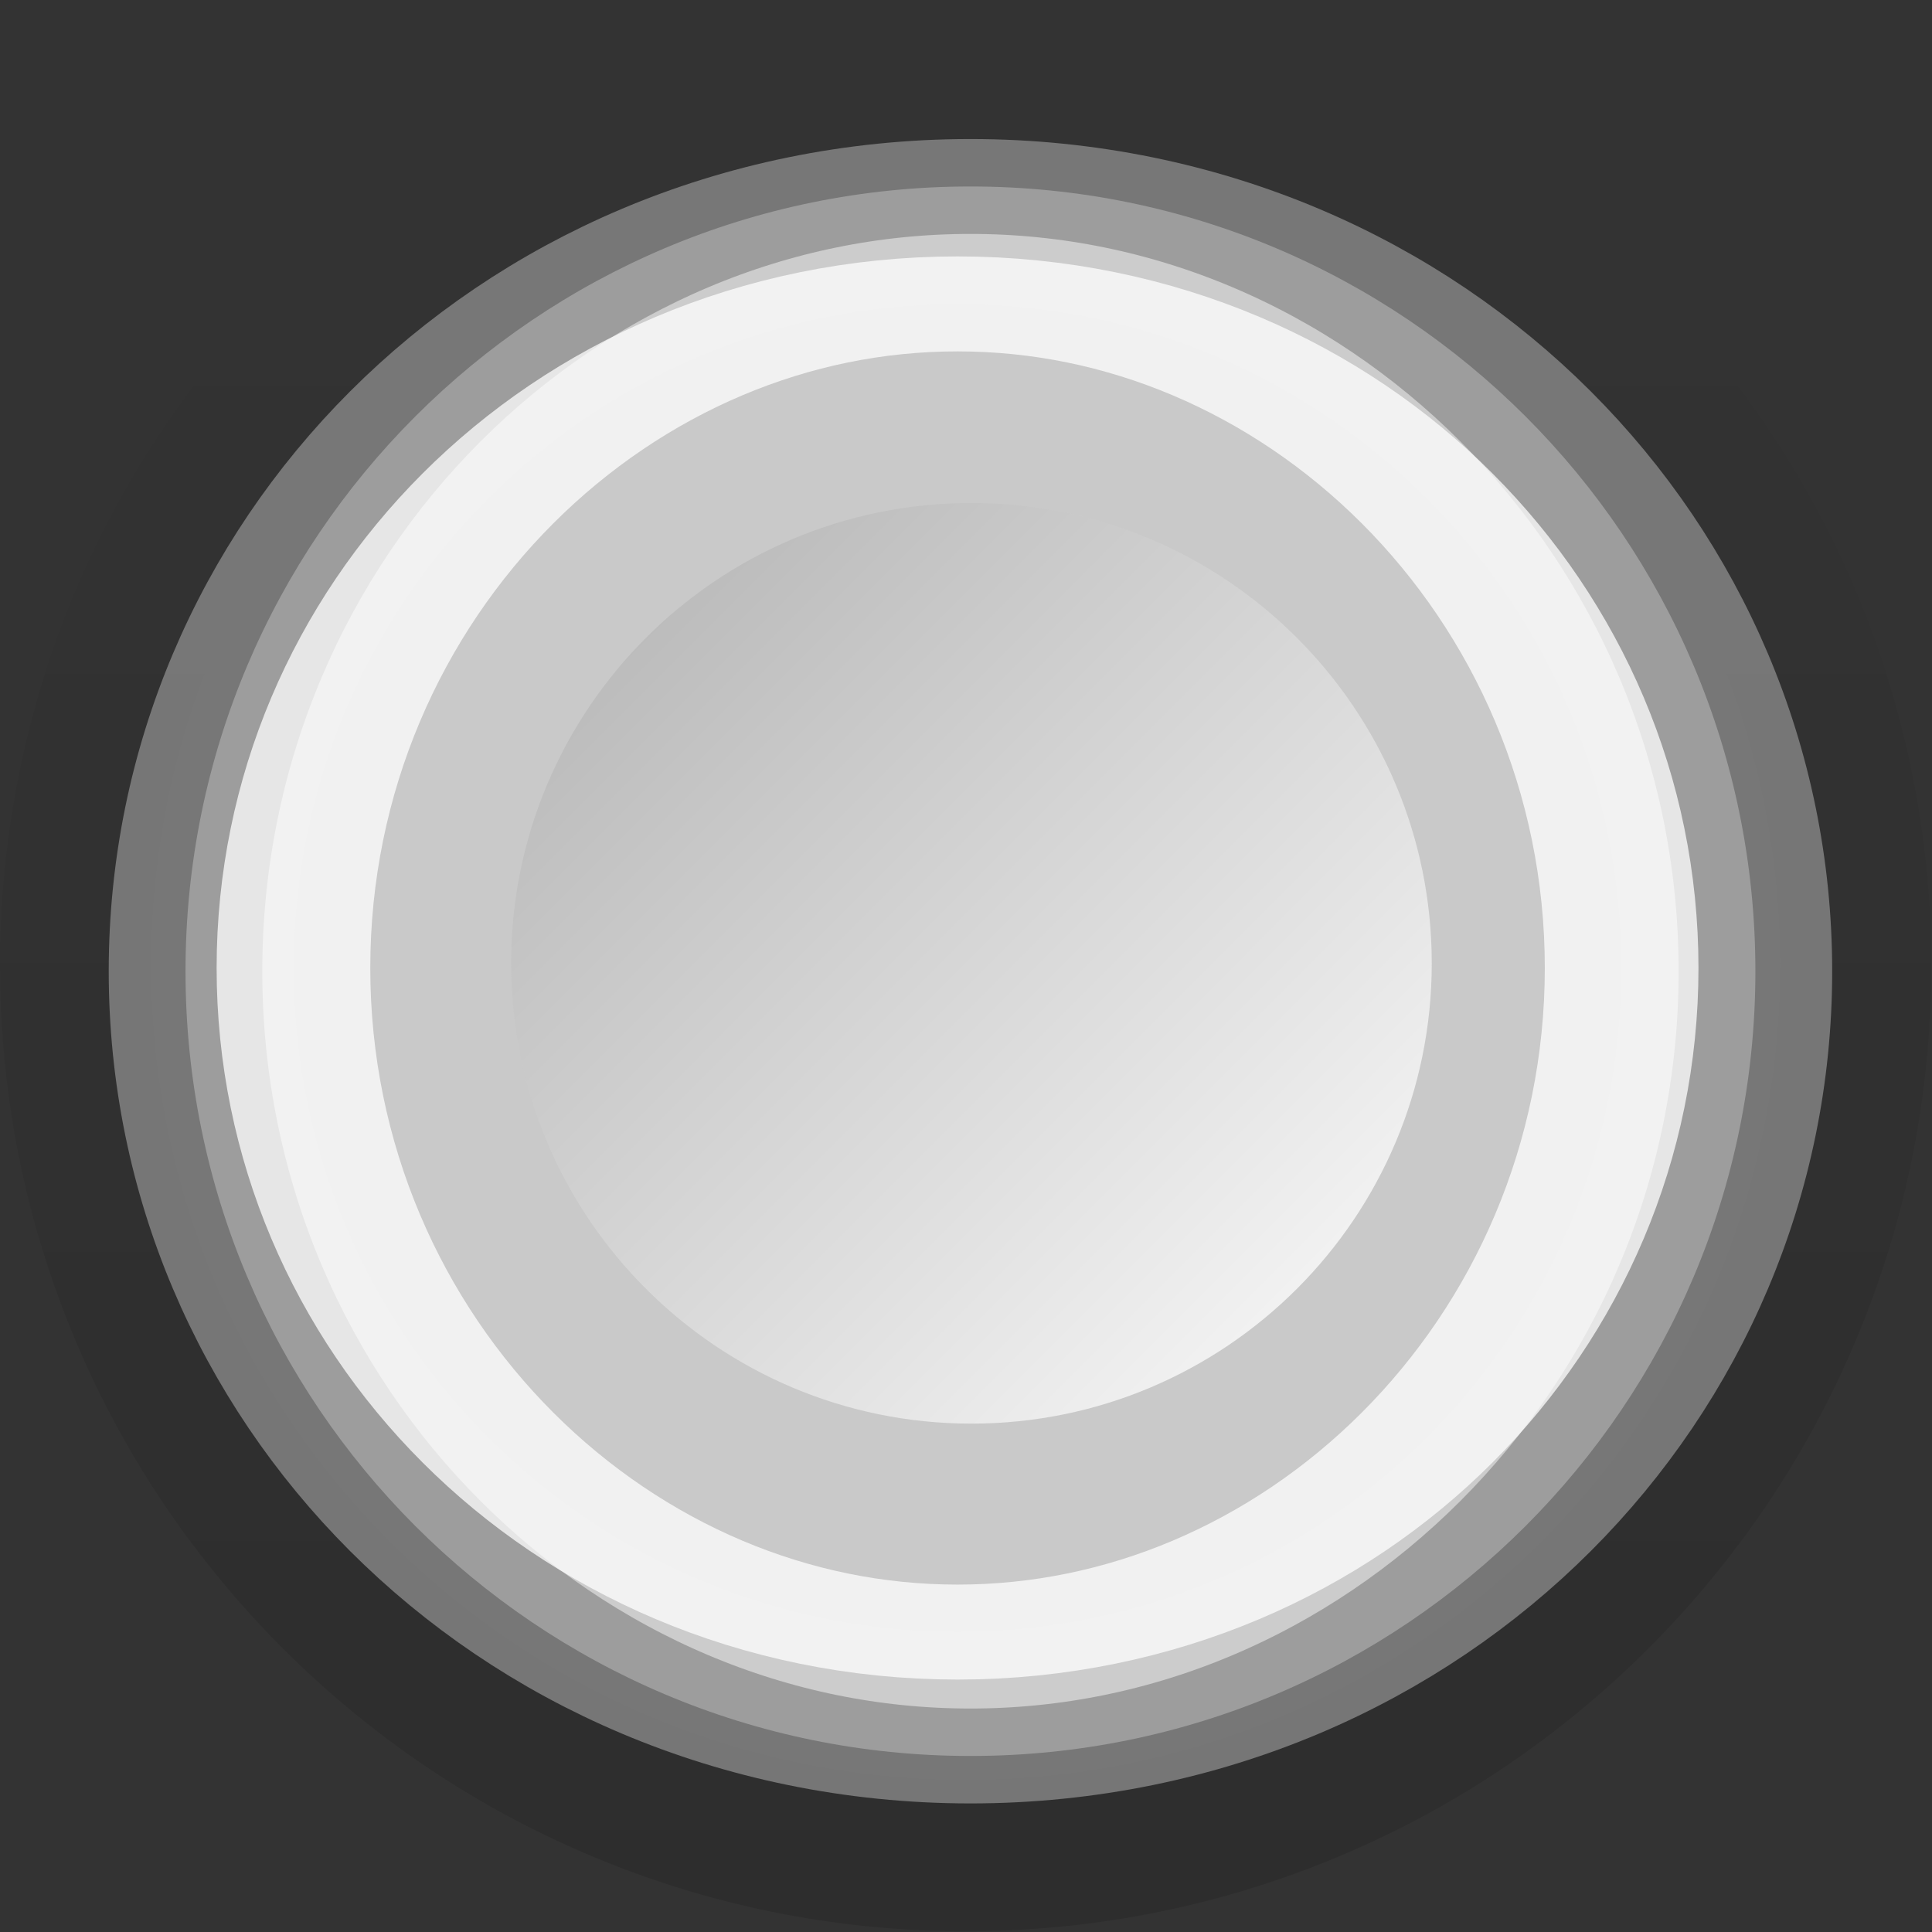 <svg xmlns="http://www.w3.org/2000/svg" xmlns:svg="http://www.w3.org/2000/svg" xmlns:xlink="http://www.w3.org/1999/xlink" id="svg814" width="16" height="16" version="1.1"><rect width="100%" height="100%" fill="#333333" stroke="none"/><defs id="defs816"><linearGradient id="linearGradient3829"><stop id="stop3831" offset="0" stop-color="#b4b9bd" stop-opacity="1"/><stop id="stop3833" offset="1" stop-color="#fff" stop-opacity="1"/></linearGradient><linearGradient id="linearGradient3817"><stop id="stop3820" offset="0" stop-color="#fff" stop-opacity="1"/><stop id="stop3822" offset="1" stop-color="#11a3f2" stop-opacity="1"/></linearGradient><linearGradient id="linearGradient3805"><stop id="stop3807" offset="0" stop-color="#cbebf5" stop-opacity="1"/><stop id="stop3809" offset=".479" stop-color="#93c3fa" stop-opacity="1"/><stop id="stop3811" offset=".518" stop-color="#afd3fa" stop-opacity="1"/><stop id="stop3813" offset="1" stop-color="#dceef9" stop-opacity="1"/></linearGradient><linearGradient id="linearGradient3793"><stop id="stop3795" offset="0" stop-color="#6963b3" stop-opacity="1"/><stop id="stop3797" offset="1" stop-color="#5c5b75" stop-opacity="1"/></linearGradient><linearGradient id="linearGradient8378" x1="1205.575" x2="1205.575" y1="-186.453" y2="-202.346" gradientTransform="translate(-1609.993,-78.958)" gradientUnits="userSpaceOnUse" xlink:href="#linearGradient10354-2"/><linearGradient id="linearGradient10354-2"><stop id="stop10356-2" offset="0" stop-color="#bcbfb8" stop-opacity="1"/><stop id="stop10358-2" offset="1" stop-color="#fff" stop-opacity="1"/></linearGradient><linearGradient id="linearGradient8380" x1="260.925" x2="260.925" y1="233.777" y2="248.976" gradientTransform="matrix(0.849,0,0,0.848,-623.984,-483.164)" gradientUnits="userSpaceOnUse" xlink:href="#linearGradient10332-5"/><linearGradient id="linearGradient10332-5"><stop id="stop10334-5" offset="0" stop-color="#d3d7cf" stop-opacity="1"/><stop id="stop10336-29" offset="1" stop-color="#8f9985" stop-opacity="1"/></linearGradient><linearGradient id="linearGradient8358" x1="662.534" x2="662.534" y1="249.291" y2="262.5" gradientUnits="userSpaceOnUse" xlink:href="#linearGradient11577-0-5-0-2"/><linearGradient id="linearGradient11577-0-5-0-2"><stop id="stop11579-5-6-7-4" offset="0" stop-color="#91bffa" stop-opacity="1"/><stop id="stop3803" offset=".25" stop-color="#a1ccfb" stop-opacity="1"/><stop id="stop3801" offset=".5" stop-color="#b2dafc" stop-opacity="1"/><stop id="stop11581-8-0-0-9" offset="1" stop-color="#d3f6ff" stop-opacity="1"/></linearGradient><linearGradient id="linearGradient8360" x1="664.27" x2="664.27" y1="261.448" y2="248.054" gradientUnits="userSpaceOnUse" xlink:href="#linearGradient12415-4-1-5"/><linearGradient id="linearGradient12415-4-1-5"><stop id="stop12417-2-8-0" offset="0" stop-color="#bfbfbf" stop-opacity="1"/><stop id="stop12419-5-0-9" offset="1" stop-color="#909090" stop-opacity="1"/></linearGradient><linearGradient id="linearGradient8362" x1="661.046" x2="661.046" y1="251.695" y2="258.264" gradientUnits="userSpaceOnUse" xlink:href="#linearGradient11623-4-5-4"/><linearGradient id="linearGradient11623-4-5-4"><stop id="stop11625-5-6-0" offset="0" stop-color="#2e87e3" stop-opacity="1"/><stop id="stop11627-4-4-9" offset="1" stop-color="#76b0ec" stop-opacity="1"/></linearGradient><linearGradient id="linearGradient8364" x1="662.261" x2="662.261" y1="251.665" y2="259.778" gradientUnits="userSpaceOnUse" xlink:href="#linearGradient12387-1-5"/><linearGradient id="linearGradient12387-1-5"><stop id="stop12389-7-2" offset="0" stop-color="#1b6fc5" stop-opacity="1"/><stop id="stop12391-1-4" offset="1" stop-color="#145393" stop-opacity="1"/></linearGradient><linearGradient id="linearGradient8366" x1="660.161" x2="660.274" y1="246.696" y2="260.705" gradientUnits="userSpaceOnUse" xlink:href="#linearGradient11553-0-7-9"/><linearGradient id="linearGradient11553-0-7-9"><stop id="stop11555-5-9-8" offset="0" stop-color="#fff" stop-opacity="1"/><stop id="stop11557-1-9-0" offset="1" stop-color="#fff" stop-opacity="0"/></linearGradient><radialGradient id="radialGradient8368" cx="660.866" cy="251.413" r="5.029" fx="660.866" fy="251.413" gradientTransform="matrix(1.469,0,0,2.282,-309.651,-324.359)" gradientUnits="userSpaceOnUse" spreadMethod="pad" xlink:href="#linearGradient12405-7"/><linearGradient id="linearGradient12405-7"><stop id="stop12407-9" offset="0" stop-color="#fbfdfd" stop-opacity="1"/><stop id="stop12409-7" offset="1" stop-color="#000" stop-opacity="0"/></linearGradient><radialGradient id="radialGradient8370" cx="663.019" cy="269.828" r="2.386" fx="663.019" fy="269.828" gradientTransform="matrix(2.414,0,0,1.721,-937.767,-194.094)" gradientUnits="userSpaceOnUse" xlink:href="#linearGradient12692-5-0"/><linearGradient id="linearGradient12692-5-0"><stop id="stop12694-4-1" offset="0" stop-color="#fff" stop-opacity="1"/><stop id="stop12696-5-2" offset="1" stop-color="#fff" stop-opacity="0"/></linearGradient><radialGradient id="radialGradient5029" cx="663.019" cy="269.828" r="2.386" fx="663.019" fy="269.828" gradientTransform="matrix(2.414,0,0,1.721,-937.767,-194.094)" gradientUnits="userSpaceOnUse" xlink:href="#linearGradient12692-5-0"/><linearGradient id="linearGradient3058" x1="8.949" x2="8.949" y1="15.594" y2="2.304" gradientUnits="userSpaceOnUse" xlink:href="#linearGradient3815"/><linearGradient id="linearGradient3815"><stop id="stop3817" offset="0" stop-color="#000" stop-opacity=".153"/><stop id="stop3819" offset="1" stop-color="#000" stop-opacity="0"/></linearGradient><linearGradient id="linearGradient3885" x1="8.949" x2="8.949" y1="15.594" y2="2.304" gradientUnits="userSpaceOnUse" xlink:href="#linearGradient3815"/><linearGradient id="linearGradient3797" x1="660.149" x2="660.149" y1="261.698" y2="247.11" gradientUnits="userSpaceOnUse" spreadMethod="pad" xlink:href="#linearGradient3803"/><linearGradient id="linearGradient3803"><stop id="stop3805" offset="0" stop-color="#fff" stop-opacity="1"/><stop id="stop3807-3" offset=".333" stop-color="#000" stop-opacity=".984"/><stop id="stop3809-7" offset=".667" stop-color="#040506" stop-opacity="1"/><stop id="stop3811-3" offset="1" stop-color="#fff" stop-opacity="1"/></linearGradient><linearGradient id="linearGradient3827" x1="7.03" x2="10.107" y1="6.807" y2="9.883" gradientUnits="userSpaceOnUse" xlink:href="#linearGradient3829"/><linearGradient id="linearGradient3885-419" x1="8.949" x2="8.949" y1="15.594" y2="2.304" gradientUnits="userSpaceOnUse" xlink:href="#linearGradient3815-971"/><linearGradient id="linearGradient3815-971"><stop id="stop3904" offset="0" stop-color="#000" stop-opacity=".153"/><stop id="stop3906" offset="1" stop-color="#000" stop-opacity="0"/></linearGradient><linearGradient id="linearGradient3827-856" x1="7.03" x2="10.107" y1="6.807" y2="9.883" gradientUnits="userSpaceOnUse" xlink:href="#linearGradient3829-763"/><linearGradient id="linearGradient3829-763"><stop id="stop3910" offset="0" stop-color="#b8b8b8" stop-opacity="1"/><stop id="stop3912" offset="1" stop-color="#fff" stop-opacity="1"/></linearGradient></defs><g id="layer1" transform="translate(0,-1036.362)"><g id="g6305" display="inline" transform="translate(-1031,770.362)"><path id="path3813" fill="none" stroke="url(#linearGradient3885-419)" stroke-dasharray="none" stroke-miterlimit="4" stroke-opacity="1" stroke-width="1.189" d="m 15,8 c 0,3.866 -3.134,7 -7,7 C 4.134,15 1,11.866 1,8 1,4.134 4.134,1 8,1 c 3.866,0 7,3.134 7,7 z" display="inline" enable-background="new" opacity=".75" transform="matrix(1.053,0,0,1.053,1030.573,265.573)"/><path id="path6307" fill="#fff" fill-opacity="1" fill-rule="nonzero" stroke="#8e8e8e" stroke-dasharray="none" stroke-dashoffset="100" stroke-linecap="square" stroke-linejoin="round" stroke-miterlimit="4" stroke-opacity="1" stroke-width=".882" d="m 665.476,255.067 c 0,4.028 -2.018,7.294 -4.508,7.294 -2.49,0 -4.508,-3.266 -4.508,-7.294 0,-4.028 2.018,-7.294 4.508,-7.294 2.49,0 4.508,3.266 4.508,7.294 z" color="#000" display="inline" enable-background="new" opacity=".75" overflow="visible" transform="matrix(1.442,0,0,-0.891,85.921,501.308)" visibility="visible" style="marker:none"/><path id="path6313" fill="#c8c8c8" fill-opacity="1" stroke="#fff" stroke-dasharray="none" stroke-dashoffset="100" stroke-linecap="square" stroke-linejoin="round" stroke-miterlimit="4" stroke-opacity="1" stroke-width="1.043" d="m 665.476,255.067 c 0,4.028 -2.018,7.294 -4.508,7.294 -2.49,0 -4.508,-3.266 -4.508,-7.294 0,-4.028 2.018,-7.294 4.508,-7.294 2.49,0 4.508,3.266 4.508,7.294 z" display="inline" enable-background="new" opacity=".75" transform="matrix(1.22,0,0,-0.754,232.549,466.337)"/><path id="path3796" fill="url(#linearGradient3827-856)" fill-opacity="1" fill-rule="nonzero" stroke="none" d="m 10.748,8.335 c 0,1.19 -0.965,2.155 -2.155,2.155 -1.19,0 -2.155,-0.965 -2.155,-2.155 0,-1.19 0.965,-2.155 2.155,-2.155 1.19,0 2.155,0.965 2.155,2.155 z" opacity=".75" transform="matrix(1.769,0,0,1.769,1023.844,259.233)"/></g></g></svg>